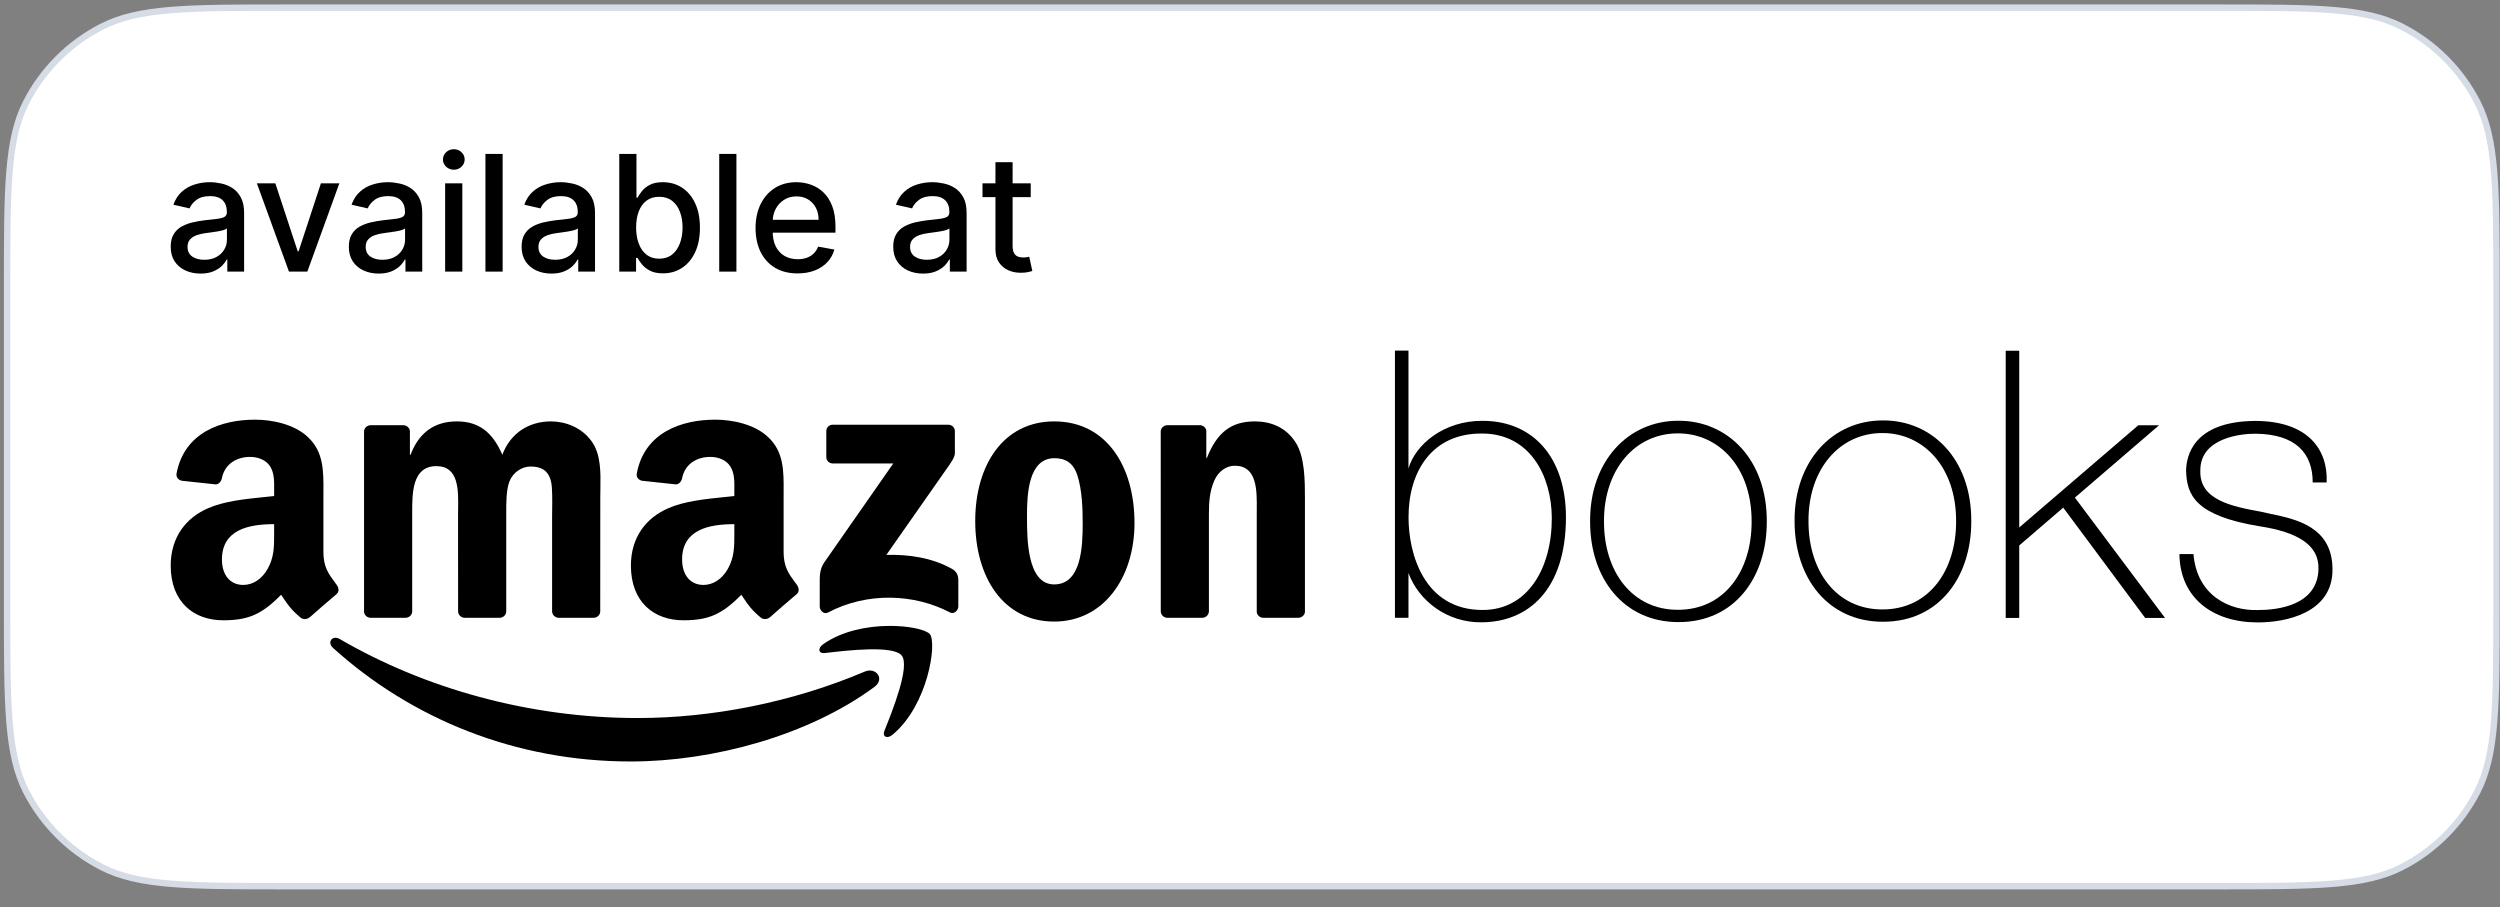 <svg width="113" height="41" viewBox="0 0 113 41" fill="none" xmlns="http://www.w3.org/2000/svg">
<rect x="0" y="0" width="113" height="41" fill="#808080" stroke="none"/>
<path d="M0.321 13C0.321 10.758 0.321 9.084 0.429 7.758C0.538 6.433 0.753 5.466 1.177 4.634C1.93 3.156 3.132 1.954 4.61 1.201C5.441 0.778 6.408 0.562 7.733 0.454C9.06 0.345 10.733 0.345 12.976 0.345H100.186C102.428 0.345 104.102 0.345 105.428 0.454C106.753 0.562 107.72 0.778 108.552 1.201C110.03 1.954 111.232 3.156 111.985 4.634C112.408 5.466 112.624 6.433 112.732 7.758C112.841 9.084 112.841 10.758 112.841 13V27.4C112.841 29.643 112.841 31.316 112.732 32.643C112.624 33.968 112.408 34.934 111.985 35.766C111.232 37.244 110.03 38.446 108.552 39.199C107.72 39.623 106.753 39.838 105.428 39.947C104.102 40.055 102.428 40.055 100.186 40.055H12.976C10.733 40.055 9.06 40.055 7.733 39.947C6.408 39.838 5.441 39.623 4.61 39.199C3.132 38.446 1.93 37.244 1.177 35.766C0.753 34.934 0.538 33.968 0.429 32.643C0.321 31.316 0.321 29.643 0.321 27.4V13Z" fill="white"/>
<path d="M0.321 13C0.321 10.758 0.321 9.084 0.429 7.758C0.538 6.433 0.753 5.466 1.177 4.634C1.93 3.156 3.132 1.954 4.61 1.201C5.441 0.778 6.408 0.562 7.733 0.454C9.06 0.345 10.733 0.345 12.976 0.345H100.186C102.428 0.345 104.102 0.345 105.428 0.454C106.753 0.562 107.72 0.778 108.552 1.201C110.03 1.954 111.232 3.156 111.985 4.634C112.408 5.466 112.624 6.433 112.732 7.758C112.841 9.084 112.841 10.758 112.841 13V27.4C112.841 29.643 112.841 31.316 112.732 32.643C112.624 33.968 112.408 34.934 111.985 35.766C111.232 37.244 110.03 38.446 108.552 39.199C107.72 39.623 106.753 39.838 105.428 39.947C104.102 40.055 102.428 40.055 100.186 40.055H12.976C10.733 40.055 9.06 40.055 7.733 39.947C6.408 39.838 5.441 39.623 4.61 39.199C3.132 38.446 1.93 37.244 1.177 35.766C0.753 34.934 0.538 33.968 0.429 32.643C0.321 31.316 0.321 29.643 0.321 27.4V13Z" stroke="#D6DCE5" stroke-width="0.29"/>
<path d="M9.064 12.366C8.811 12.366 8.583 12.319 8.378 12.225C8.174 12.13 8.012 11.992 7.892 11.812C7.775 11.632 7.716 11.411 7.716 11.15C7.716 10.925 7.759 10.739 7.846 10.594C7.932 10.448 8.049 10.333 8.196 10.248C8.344 10.164 8.508 10.099 8.69 10.056C8.872 10.013 9.057 9.98 9.246 9.957C9.485 9.93 9.679 9.907 9.828 9.89C9.977 9.871 10.085 9.84 10.153 9.799C10.22 9.757 10.254 9.69 10.254 9.596V9.578C10.254 9.351 10.19 9.175 10.062 9.051C9.935 8.926 9.747 8.864 9.495 8.864C9.234 8.864 9.028 8.922 8.877 9.038C8.728 9.152 8.625 9.279 8.568 9.42L7.838 9.253C7.925 9.011 8.051 8.815 8.217 8.666C8.385 8.515 8.578 8.406 8.797 8.339C9.015 8.27 9.244 8.235 9.485 8.235C9.644 8.235 9.813 8.254 9.992 8.292C10.172 8.328 10.34 8.396 10.496 8.495C10.653 8.593 10.782 8.735 10.883 8.918C10.983 9.1 11.034 9.336 11.034 9.627V12.277H10.275V11.732H10.244C10.194 11.832 10.118 11.931 10.018 12.028C9.917 12.125 9.788 12.206 9.631 12.27C9.473 12.334 9.284 12.366 9.064 12.366ZM9.233 11.742C9.448 11.742 9.631 11.7 9.784 11.615C9.938 11.53 10.055 11.419 10.135 11.282C10.216 11.144 10.257 10.996 10.257 10.838V10.324C10.229 10.351 10.175 10.377 10.096 10.402C10.018 10.424 9.928 10.444 9.828 10.461C9.728 10.477 9.63 10.492 9.534 10.505C9.439 10.518 9.36 10.528 9.295 10.537C9.145 10.556 9.007 10.588 8.882 10.633C8.759 10.678 8.661 10.743 8.586 10.828C8.513 10.911 8.477 11.022 8.477 11.16C8.477 11.352 8.548 11.498 8.69 11.597C8.832 11.694 9.013 11.742 9.233 11.742Z" fill="black"/>
<path d="M15.339 8.287L13.892 12.277H13.061L11.611 8.287H12.445L13.456 11.358H13.497L14.505 8.287H15.339Z" fill="black"/>
<path d="M17.116 12.366C16.863 12.366 16.635 12.319 16.43 12.225C16.226 12.13 16.064 11.992 15.944 11.812C15.827 11.632 15.768 11.411 15.768 11.15C15.768 10.925 15.811 10.739 15.898 10.594C15.984 10.448 16.101 10.333 16.248 10.248C16.396 10.164 16.56 10.099 16.742 10.056C16.924 10.013 17.109 9.98 17.298 9.957C17.537 9.93 17.731 9.907 17.88 9.89C18.029 9.871 18.137 9.84 18.205 9.799C18.272 9.757 18.306 9.69 18.306 9.596V9.578C18.306 9.351 18.242 9.175 18.114 9.051C17.987 8.926 17.799 8.864 17.547 8.864C17.286 8.864 17.08 8.922 16.929 9.038C16.78 9.152 16.677 9.279 16.62 9.42L15.89 9.253C15.976 9.011 16.103 8.815 16.269 8.666C16.437 8.515 16.63 8.406 16.849 8.339C17.067 8.27 17.296 8.235 17.537 8.235C17.696 8.235 17.865 8.254 18.044 8.292C18.224 8.328 18.392 8.396 18.548 8.495C18.705 8.593 18.834 8.735 18.935 8.918C19.035 9.1 19.085 9.336 19.085 9.627V12.277H18.327V11.732H18.296C18.245 11.832 18.17 11.931 18.07 12.028C17.969 12.125 17.84 12.206 17.683 12.27C17.525 12.334 17.336 12.366 17.116 12.366ZM17.285 11.742C17.5 11.742 17.683 11.7 17.836 11.615C17.99 11.53 18.107 11.419 18.186 11.282C18.268 11.144 18.309 10.996 18.309 10.838V10.324C18.281 10.351 18.227 10.377 18.148 10.402C18.07 10.424 17.98 10.444 17.88 10.461C17.779 10.477 17.682 10.492 17.586 10.505C17.491 10.518 17.411 10.528 17.347 10.537C17.197 10.556 17.059 10.588 16.934 10.633C16.811 10.678 16.713 10.743 16.638 10.828C16.565 10.911 16.529 11.022 16.529 11.16C16.529 11.352 16.6 11.498 16.742 11.597C16.884 11.694 17.065 11.742 17.285 11.742Z" fill="black"/>
<path d="M20.12 12.277V8.287H20.897V12.277H20.12ZM20.512 7.671C20.377 7.671 20.261 7.626 20.164 7.536C20.069 7.444 20.021 7.335 20.021 7.209C20.021 7.08 20.069 6.971 20.164 6.881C20.261 6.789 20.377 6.744 20.512 6.744C20.648 6.744 20.763 6.789 20.858 6.881C20.955 6.971 21.003 7.08 21.003 7.209C21.003 7.335 20.955 7.444 20.858 7.536C20.763 7.626 20.648 7.671 20.512 7.671Z" fill="black"/>
<path d="M22.719 6.957V12.277H21.942V6.957H22.719Z" fill="black"/>
<path d="M24.925 12.366C24.672 12.366 24.444 12.319 24.239 12.225C24.035 12.13 23.873 11.992 23.753 11.812C23.636 11.632 23.577 11.411 23.577 11.15C23.577 10.925 23.62 10.739 23.707 10.594C23.793 10.448 23.91 10.333 24.057 10.248C24.205 10.164 24.369 10.099 24.551 10.056C24.733 10.013 24.918 9.98 25.107 9.957C25.346 9.93 25.54 9.907 25.689 9.89C25.838 9.871 25.946 9.84 26.014 9.799C26.081 9.757 26.115 9.69 26.115 9.596V9.578C26.115 9.351 26.051 9.175 25.923 9.051C25.796 8.926 25.608 8.864 25.356 8.864C25.095 8.864 24.889 8.922 24.738 9.038C24.589 9.152 24.486 9.279 24.429 9.42L23.699 9.253C23.785 9.011 23.912 8.815 24.078 8.666C24.246 8.515 24.439 8.406 24.658 8.339C24.876 8.27 25.105 8.235 25.346 8.235C25.505 8.235 25.674 8.254 25.853 8.292C26.033 8.328 26.201 8.396 26.357 8.495C26.514 8.593 26.643 8.735 26.744 8.918C26.844 9.1 26.895 9.336 26.895 9.627V12.277H26.136V11.732H26.105C26.054 11.832 25.979 11.931 25.879 12.028C25.778 12.125 25.649 12.206 25.491 12.27C25.334 12.334 25.145 12.366 24.925 12.366ZM25.094 11.742C25.309 11.742 25.492 11.7 25.645 11.615C25.799 11.53 25.916 11.419 25.995 11.282C26.077 11.144 26.118 10.996 26.118 10.838V10.324C26.09 10.351 26.036 10.377 25.957 10.402C25.879 10.424 25.789 10.444 25.689 10.461C25.588 10.477 25.491 10.492 25.395 10.505C25.3 10.518 25.221 10.528 25.156 10.537C25.006 10.556 24.868 10.588 24.743 10.633C24.62 10.678 24.522 10.743 24.447 10.828C24.374 10.911 24.338 11.022 24.338 11.16C24.338 11.352 24.409 11.498 24.551 11.597C24.693 11.694 24.874 11.742 25.094 11.742Z" fill="black"/>
<path d="M27.991 12.277V6.957H28.768V8.934H28.815C28.86 8.851 28.925 8.754 29.01 8.645C29.095 8.536 29.212 8.441 29.363 8.36C29.514 8.276 29.713 8.235 29.961 8.235C30.283 8.235 30.57 8.316 30.823 8.479C31.076 8.642 31.274 8.877 31.418 9.183C31.564 9.49 31.637 9.859 31.637 10.29C31.637 10.721 31.565 11.091 31.421 11.399C31.277 11.706 31.08 11.942 30.828 12.108C30.577 12.273 30.291 12.355 29.969 12.355C29.726 12.355 29.528 12.315 29.374 12.233C29.221 12.152 29.102 12.057 29.015 11.947C28.928 11.838 28.862 11.741 28.815 11.656H28.75V12.277H27.991ZM28.753 10.282C28.753 10.563 28.793 10.809 28.875 11.02C28.956 11.231 29.074 11.397 29.228 11.516C29.382 11.634 29.571 11.693 29.794 11.693C30.027 11.693 30.221 11.631 30.377 11.508C30.532 11.384 30.65 11.215 30.73 11.002C30.811 10.789 30.852 10.549 30.852 10.282C30.852 10.019 30.812 9.782 30.732 9.573C30.654 9.363 30.537 9.198 30.379 9.077C30.223 8.955 30.028 8.895 29.794 8.895C29.569 8.895 29.379 8.953 29.223 9.069C29.069 9.185 28.952 9.347 28.872 9.555C28.793 9.762 28.753 10.005 28.753 10.282Z" fill="black"/>
<path d="M33.286 6.957V12.277H32.509V6.957H33.286Z" fill="black"/>
<path d="M36.05 12.358C35.657 12.358 35.319 12.274 35.035 12.106C34.752 11.936 34.534 11.698 34.38 11.392C34.228 11.083 34.151 10.722 34.151 10.308C34.151 9.899 34.228 9.539 34.38 9.227C34.534 8.916 34.749 8.672 35.024 8.497C35.301 8.322 35.625 8.235 35.996 8.235C36.221 8.235 36.439 8.272 36.651 8.347C36.862 8.421 37.052 8.538 37.22 8.697C37.388 8.857 37.52 9.064 37.617 9.318C37.714 9.571 37.763 9.879 37.763 10.241V10.516H34.59V9.934H37.001C37.001 9.73 36.96 9.549 36.877 9.391C36.794 9.232 36.677 9.106 36.526 9.014C36.377 8.922 36.202 8.877 36.001 8.877C35.783 8.877 35.592 8.93 35.43 9.038C35.269 9.143 35.144 9.282 35.056 9.453C34.969 9.623 34.926 9.808 34.926 10.007V10.461C34.926 10.728 34.972 10.955 35.066 11.142C35.161 11.329 35.294 11.472 35.463 11.571C35.633 11.668 35.831 11.716 36.058 11.716C36.206 11.716 36.34 11.695 36.461 11.654C36.582 11.611 36.687 11.546 36.775 11.462C36.864 11.377 36.931 11.272 36.978 11.147L37.713 11.28C37.654 11.496 37.549 11.686 37.396 11.849C37.246 12.01 37.056 12.135 36.827 12.225C36.6 12.314 36.342 12.358 36.05 12.358Z" fill="black"/>
<path d="M41.722 12.366C41.469 12.366 41.24 12.319 41.036 12.225C40.832 12.13 40.67 11.992 40.55 11.812C40.433 11.632 40.374 11.411 40.374 11.15C40.374 10.925 40.417 10.739 40.504 10.594C40.59 10.448 40.707 10.333 40.854 10.248C41.002 10.164 41.166 10.099 41.348 10.056C41.53 10.013 41.715 9.98 41.904 9.957C42.143 9.93 42.337 9.907 42.486 9.89C42.635 9.871 42.743 9.84 42.811 9.799C42.878 9.757 42.912 9.69 42.912 9.596V9.578C42.912 9.351 42.848 9.175 42.72 9.051C42.593 8.926 42.404 8.864 42.153 8.864C41.892 8.864 41.686 8.922 41.535 9.038C41.386 9.152 41.283 9.279 41.226 9.42L40.496 9.253C40.582 9.011 40.709 8.815 40.875 8.666C41.043 8.515 41.236 8.406 41.454 8.339C41.673 8.27 41.902 8.235 42.143 8.235C42.302 8.235 42.471 8.254 42.65 8.292C42.83 8.328 42.998 8.396 43.154 8.495C43.311 8.593 43.44 8.735 43.541 8.918C43.641 9.1 43.691 9.336 43.691 9.627V12.277H42.933V11.732H42.901C42.851 11.832 42.776 11.931 42.675 12.028C42.575 12.125 42.446 12.206 42.288 12.27C42.131 12.334 41.942 12.366 41.722 12.366ZM41.891 11.742C42.106 11.742 42.289 11.7 42.442 11.615C42.596 11.53 42.713 11.419 42.792 11.282C42.874 11.144 42.914 10.996 42.914 10.838V10.324C42.887 10.351 42.833 10.377 42.754 10.402C42.675 10.424 42.586 10.444 42.486 10.461C42.385 10.477 42.288 10.492 42.192 10.505C42.097 10.518 42.017 10.528 41.953 10.537C41.803 10.556 41.665 10.588 41.54 10.633C41.417 10.678 41.319 10.743 41.244 10.828C41.171 10.911 41.135 11.022 41.135 11.16C41.135 11.352 41.206 11.498 41.348 11.597C41.49 11.694 41.671 11.742 41.891 11.742Z" fill="black"/>
<path d="M46.589 8.287V8.91H44.409V8.287H46.589ZM44.994 7.331H45.77V11.106C45.77 11.256 45.793 11.37 45.838 11.446C45.883 11.521 45.941 11.572 46.012 11.599C46.085 11.625 46.164 11.638 46.248 11.638C46.311 11.638 46.365 11.634 46.412 11.625C46.459 11.617 46.495 11.61 46.521 11.604L46.661 12.246C46.617 12.264 46.552 12.281 46.469 12.298C46.386 12.317 46.282 12.328 46.157 12.329C45.953 12.333 45.763 12.296 45.586 12.22C45.409 12.144 45.266 12.026 45.157 11.867C45.048 11.708 44.994 11.508 44.994 11.267V7.331Z" fill="black"/>
<path d="M37.299 29.516C38.267 29.402 40.382 29.151 40.76 29.634C41.141 30.123 40.337 32.131 39.977 33.029L39.976 33.031C39.867 33.303 40.101 33.413 40.347 33.207C41.947 31.87 42.357 29.07 42.032 28.666C41.706 28.264 38.912 27.918 37.209 29.117C36.946 29.3 36.99 29.554 37.283 29.518L37.299 29.516Z" fill="black"/>
<path d="M28.507 34.419C32.224 34.419 36.543 33.247 39.522 31.051C40.015 30.686 39.593 30.141 39.089 30.355C35.751 31.772 32.12 32.455 28.819 32.455C23.925 32.455 19.187 31.114 15.356 28.884C15.021 28.688 14.771 29.032 15.05 29.284C18.6 32.491 23.294 34.419 28.507 34.419Z" fill="black"/>
<path fill-rule="evenodd" clip-rule="evenodd" d="M13.616 27.941C13.735 28.003 13.886 27.996 13.991 27.903L13.996 27.907C14.312 27.626 14.888 27.124 15.212 26.854C15.341 26.747 15.319 26.575 15.216 26.432C15.185 26.389 15.154 26.347 15.123 26.305C14.864 25.956 14.618 25.625 14.618 24.961V22.489C14.618 22.404 14.619 22.32 14.619 22.237C14.625 21.288 14.63 20.422 13.92 19.759C13.31 19.175 12.302 18.969 11.53 18.969C10.021 18.969 8.336 19.532 7.981 21.397C7.946 21.596 8.088 21.701 8.218 21.73L9.758 21.895C9.901 21.888 10.005 21.748 10.032 21.605C10.164 20.962 10.704 20.652 11.309 20.652C11.635 20.652 12.005 20.773 12.199 21.065C12.397 21.357 12.394 21.747 12.392 22.096C12.391 22.136 12.391 22.175 12.391 22.214V22.419C12.243 22.436 12.087 22.452 11.926 22.469C11.092 22.554 10.13 22.653 9.407 22.971C8.414 23.399 7.716 24.276 7.716 25.564C7.716 27.213 8.756 28.037 10.09 28.037C11.22 28.037 11.835 27.771 12.706 26.883C12.752 26.949 12.793 27.009 12.831 27.067C13.036 27.37 13.173 27.572 13.616 27.941ZM12.391 24.119C12.391 24.091 12.391 24.063 12.391 24.035V23.692C11.244 23.692 10.032 23.937 10.032 25.289C10.032 25.974 10.387 26.439 10.996 26.439C11.443 26.439 11.842 26.164 12.094 25.718C12.392 25.194 12.392 24.701 12.391 24.119Z" fill="black"/>
<path fill-rule="evenodd" clip-rule="evenodd" d="M34.792 27.903C34.688 27.996 34.536 28.003 34.417 27.941C33.969 27.568 33.833 27.366 33.625 27.056C33.589 27.002 33.55 26.945 33.507 26.883C32.637 27.771 32.019 28.037 30.892 28.037C29.555 28.037 28.517 27.213 28.517 25.564C28.517 24.276 29.213 23.399 30.209 22.971C30.931 22.653 31.893 22.554 32.727 22.469C32.888 22.452 33.044 22.436 33.192 22.419V22.214C33.192 22.176 33.193 22.137 33.193 22.097C33.196 21.747 33.199 21.358 32.998 21.065C32.806 20.773 32.436 20.652 32.108 20.652C31.503 20.652 30.965 20.962 30.834 21.605C30.807 21.748 30.702 21.888 30.557 21.895L29.019 21.73C28.89 21.701 28.745 21.596 28.783 21.397C29.135 19.532 30.822 18.969 32.331 18.969C33.103 18.969 34.112 19.175 34.721 19.759C35.431 20.422 35.426 21.288 35.42 22.237C35.42 22.32 35.419 22.404 35.419 22.489V24.961C35.419 25.625 35.665 25.956 35.924 26.305C35.955 26.347 35.986 26.389 36.018 26.432C36.118 26.575 36.14 26.747 36.011 26.854C35.687 27.124 35.112 27.626 34.795 27.907L34.792 27.903ZM33.192 24.119C33.193 24.701 33.194 25.194 32.896 25.718C32.643 26.164 32.242 26.439 31.798 26.439C31.188 26.439 30.831 25.974 30.831 25.289C30.831 23.937 32.043 23.692 33.192 23.692L33.192 24.119Z" fill="black"/>
<path d="M16.738 27.925H18.325C18.495 27.925 18.631 27.793 18.631 27.63V23.314C18.631 23.28 18.631 23.246 18.631 23.212C18.629 22.281 18.627 21.069 19.727 21.069C20.739 21.069 20.721 22.147 20.707 23.025L20.707 23.026C20.706 23.125 20.704 23.222 20.704 23.314L20.706 27.63C20.706 27.787 20.831 27.914 20.992 27.925H22.576C22.746 27.925 22.882 27.793 22.882 27.63V23.314C22.882 23.278 22.882 23.241 22.882 23.202C22.881 22.747 22.879 22.133 23.029 21.754C23.192 21.344 23.594 21.087 23.978 21.087C24.438 21.087 24.792 21.241 24.911 21.788C24.972 22.05 24.963 22.657 24.958 23.062V23.063C24.956 23.161 24.955 23.247 24.955 23.314V27.63C24.955 27.787 25.083 27.914 25.241 27.925H26.826C26.995 27.925 27.131 27.793 27.131 27.63L27.133 22.491C27.133 22.366 27.136 22.238 27.138 22.109V22.108C27.15 21.339 27.164 20.524 26.734 19.938C26.29 19.322 25.562 19.047 24.897 19.047C23.962 19.047 23.09 19.527 22.706 20.556C22.259 19.527 21.639 19.047 20.646 19.047C19.669 19.047 18.943 19.527 18.557 20.556H18.528V19.491C18.517 19.344 18.394 19.226 18.24 19.219H16.761C16.591 19.219 16.455 19.349 16.455 19.512V27.655C16.466 27.8 16.587 27.914 16.738 27.925Z" fill="black"/>
<path d="M37.349 19.492V20.657C37.349 20.831 37.482 20.949 37.65 20.949H40.375L37.244 25.439C37.054 25.727 37.052 26.05 37.052 26.24V27.421C37.052 27.59 37.241 27.787 37.422 27.688C39.196 26.747 41.328 26.838 42.932 27.679C43.128 27.782 43.316 27.584 43.316 27.414V26.171C43.3 26.003 43.245 25.834 43.039 25.718C42.129 25.205 41.069 25.055 40.064 25.08L42.767 21.221C43.017 20.875 43.157 20.657 43.16 20.489V19.492C43.16 19.317 43.026 19.197 42.858 19.197H37.643C37.482 19.197 37.349 19.315 37.349 19.492Z" fill="black"/>
<path fill-rule="evenodd" clip-rule="evenodd" d="M47.65 19.047C50.005 19.047 51.279 21.069 51.279 23.64C51.279 26.124 49.871 28.095 47.65 28.095C45.338 28.095 44.08 26.073 44.08 23.553C44.08 21.018 45.354 19.047 47.65 19.047ZM47.663 20.71C46.494 20.71 46.42 22.303 46.42 23.297L46.42 23.333C46.42 24.343 46.42 26.416 47.65 26.416C48.88 26.416 48.938 24.702 48.938 23.658C48.938 22.971 48.909 22.149 48.701 21.498C48.523 20.931 48.168 20.71 47.663 20.71Z" fill="black"/>
<path d="M52.753 27.925H54.333C54.502 27.925 54.641 27.793 54.643 27.63V23.245C54.643 22.696 54.672 22.201 54.895 21.703C55.071 21.31 55.426 21.051 55.812 21.051C56.824 21.051 56.814 22.162 56.806 23.033C56.806 23.105 56.805 23.177 56.805 23.245V27.668C56.821 27.807 56.941 27.914 57.087 27.925H58.678C58.834 27.925 58.965 27.811 58.983 27.668V22.542C58.983 21.754 58.983 20.659 58.568 20.007C58.122 19.304 57.428 19.047 56.716 19.047C55.62 19.047 54.998 19.579 54.554 20.692H54.525V19.447C54.493 19.32 54.38 19.226 54.241 19.219H52.77C52.61 19.219 52.478 19.335 52.465 19.485L52.467 27.63C52.467 27.787 52.594 27.914 52.753 27.925Z" fill="black"/>
<path fill-rule="evenodd" clip-rule="evenodd" d="M63.051 15.846H63.663V21.178C63.969 20.106 65.248 19.01 67.021 19.021C69.322 19.028 70.781 20.708 70.781 23.382C70.778 26.674 69.063 28.116 66.979 28.128C65.409 28.152 64.122 27.156 63.663 25.898V27.925H63.051V15.846ZM70.142 23.411C70.13 21.487 69.139 19.595 66.989 19.596C64.721 19.577 63.66 21.321 63.666 23.387C63.664 25.037 64.373 27.572 67.012 27.571C69.043 27.574 70.144 25.706 70.142 23.411Z" fill="black"/>
<path d="M91.27 15.853H90.658V27.932H91.27V24.655L93.258 22.945L96.961 27.93H97.859L93.785 22.492L97.59 19.221H96.652L91.27 23.841V15.853Z" fill="black"/>
<path fill-rule="evenodd" clip-rule="evenodd" d="M71.873 23.564C71.855 20.888 73.556 19.009 75.877 19.018C78.09 19.015 79.869 20.77 79.859 23.565C79.87 26.073 78.422 28.12 75.872 28.119C73.408 28.123 71.865 26.165 71.873 23.564ZM79.173 23.573C79.182 21.124 77.695 19.587 75.846 19.589C73.907 19.581 72.486 21.227 72.501 23.572C72.494 25.851 73.783 27.567 75.842 27.563C77.973 27.564 79.182 25.77 79.173 23.573Z" fill="black"/>
<path fill-rule="evenodd" clip-rule="evenodd" d="M85.12 19.003C82.799 18.994 81.098 20.872 81.115 23.548C81.108 26.149 82.65 28.108 85.115 28.103C87.665 28.104 89.112 26.058 89.102 23.55C89.112 20.754 87.333 18.999 85.12 19.003ZM85.089 19.574C86.938 19.571 88.425 21.108 88.416 23.558C88.425 25.755 87.216 27.548 85.085 27.547C83.026 27.551 81.737 25.835 81.744 23.556C81.729 21.212 83.15 19.566 85.089 19.574Z" fill="black"/>
<path d="M105.165 21.806H104.534C104.537 20.511 103.791 19.622 101.951 19.604C101.36 19.598 99.434 19.765 99.455 21.281C99.41 22.596 100.879 22.89 102.171 23.125C102.308 23.159 102.461 23.191 102.625 23.225C103.772 23.463 105.431 23.807 105.428 25.736C105.445 27.707 103.311 28.14 102.04 28.133C99.987 28.132 98.531 27.002 98.51 25.043H99.144C99.306 26.934 100.775 27.611 102.049 27.574C102.948 27.576 104.747 27.37 104.794 25.732C104.841 24.626 103.824 24.045 102.145 23.79C99.198 23.31 98.843 22.353 98.812 21.288C98.814 20.647 99.105 19.038 101.951 19.026C104.295 19.033 105.232 20.296 105.165 21.806Z" fill="black"/>
</svg>
